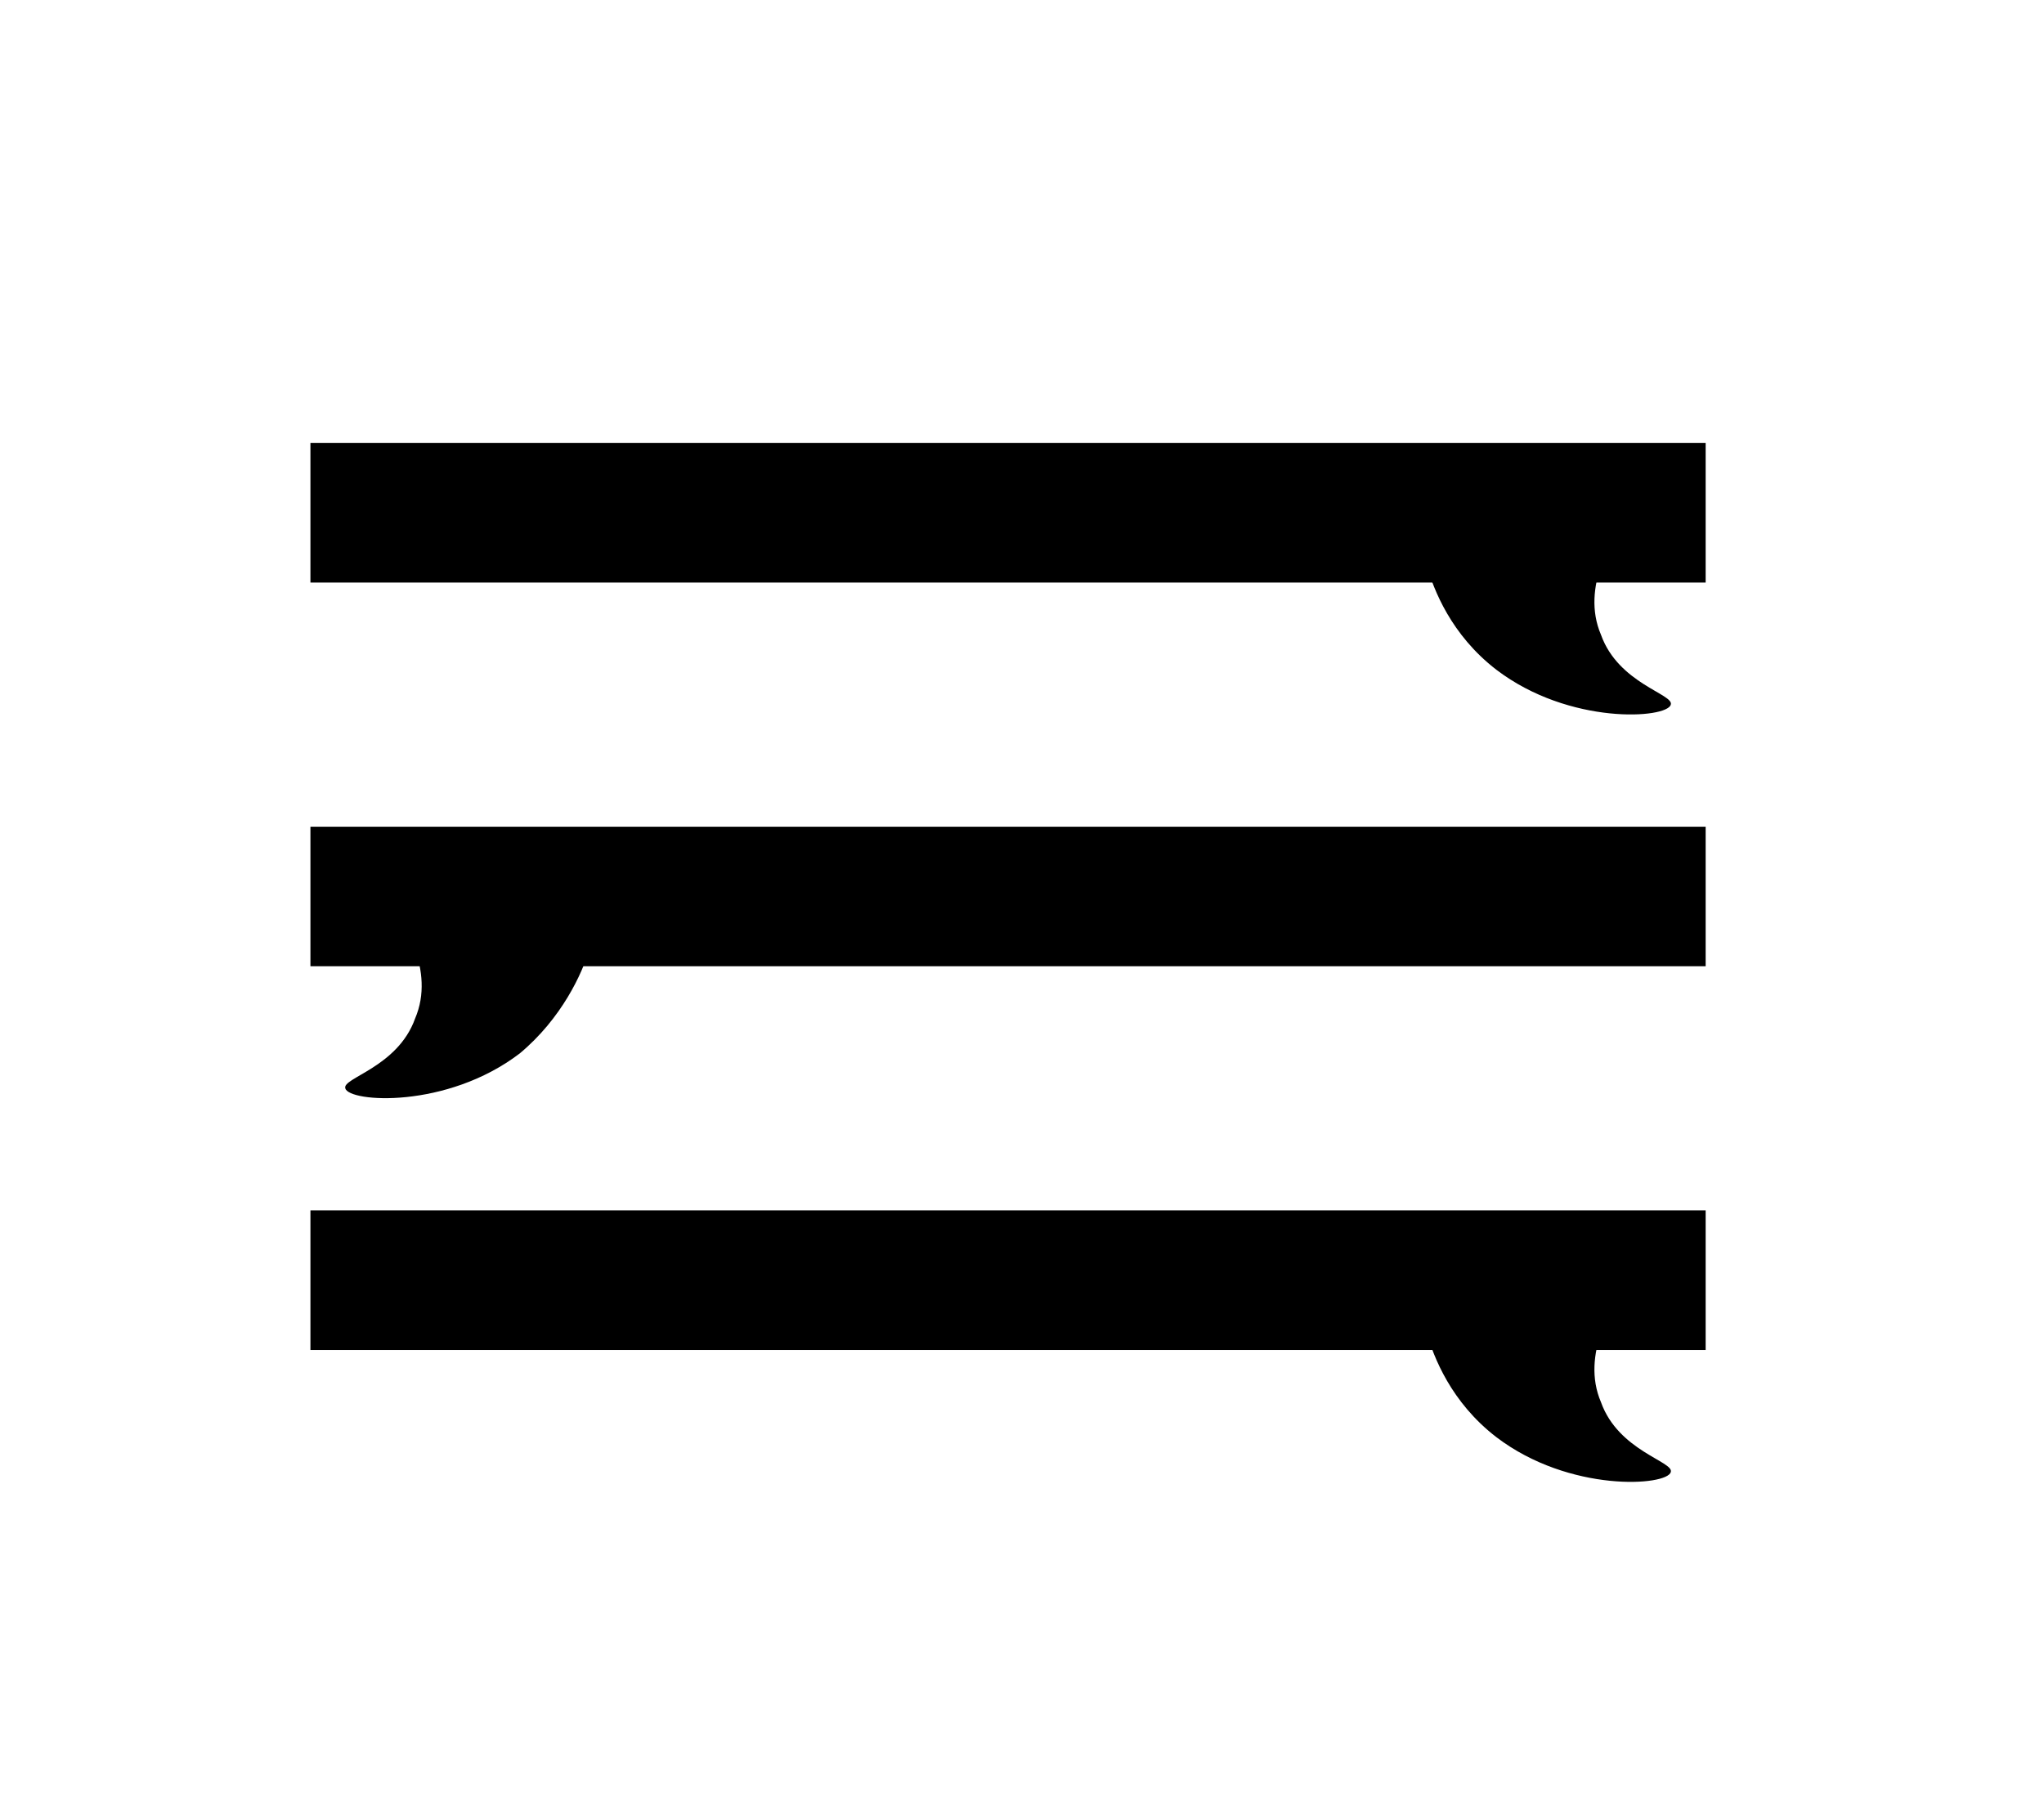 <?xml version="1.0" encoding="utf-8"?>
<!-- Generator: Adobe Illustrator 22.0.0, SVG Export Plug-In . SVG Version: 6.00 Build 0)  -->
<svg version="1.1" id="Layer_1" xmlns="http://www.w3.org/2000/svg" xmlns:xlink="http://www.w3.org/1999/xlink" x="0px" y="0px"
	 viewBox="0 0 58.6 51.8" style="enable-background:new 0 0 58.6 51.8;" xml:space="preserve">
<style type="text/css">
	.st0{fill:none;stroke:#000000;stroke-width:4;stroke-miterlimit:10;}
</style>
<g>
	<g>
		<g>
			<path class="st0" d="M8.9,14.7h40H8.9z"/>
		</g>
		<path d="M40.9,16.2c1.7,0,3.3,0,5,0c-0.2,0.6-0.3,1.3,0,2c0.5,1.4,2.1,1.7,2,2c-0.1,0.4-2.9,0.6-5-1
			C41.6,18.2,41.1,16.9,40.9,16.2z"/>
	</g>
	<g>
		<g>
			<path class="st0" d="M48.9,25.7h-40H48.9z"/>
		</g>
		<path d="M16.9,27.2c-1.7,0-3.3,0-5,0c0.2,0.6,0.3,1.3,0,2c-0.5,1.4-2.1,1.7-2,2c0.1,0.4,2.9,0.6,5-1
			C16.1,29.2,16.7,27.9,16.9,27.2z"/>
	</g>
	<g>
		<g>
			<path class="st0" d="M8.9,36.7h40H8.9z"/>
		</g>
		<path d="M40.9,38.2c1.7,0,3.3,0,5,0c-0.2,0.6-0.3,1.3,0,2c0.5,1.4,2.1,1.7,2,2c-0.1,0.4-2.9,0.6-5-1
			C41.6,40.2,41.1,38.9,40.9,38.2z"/>
	</g>
</g>
</svg>
